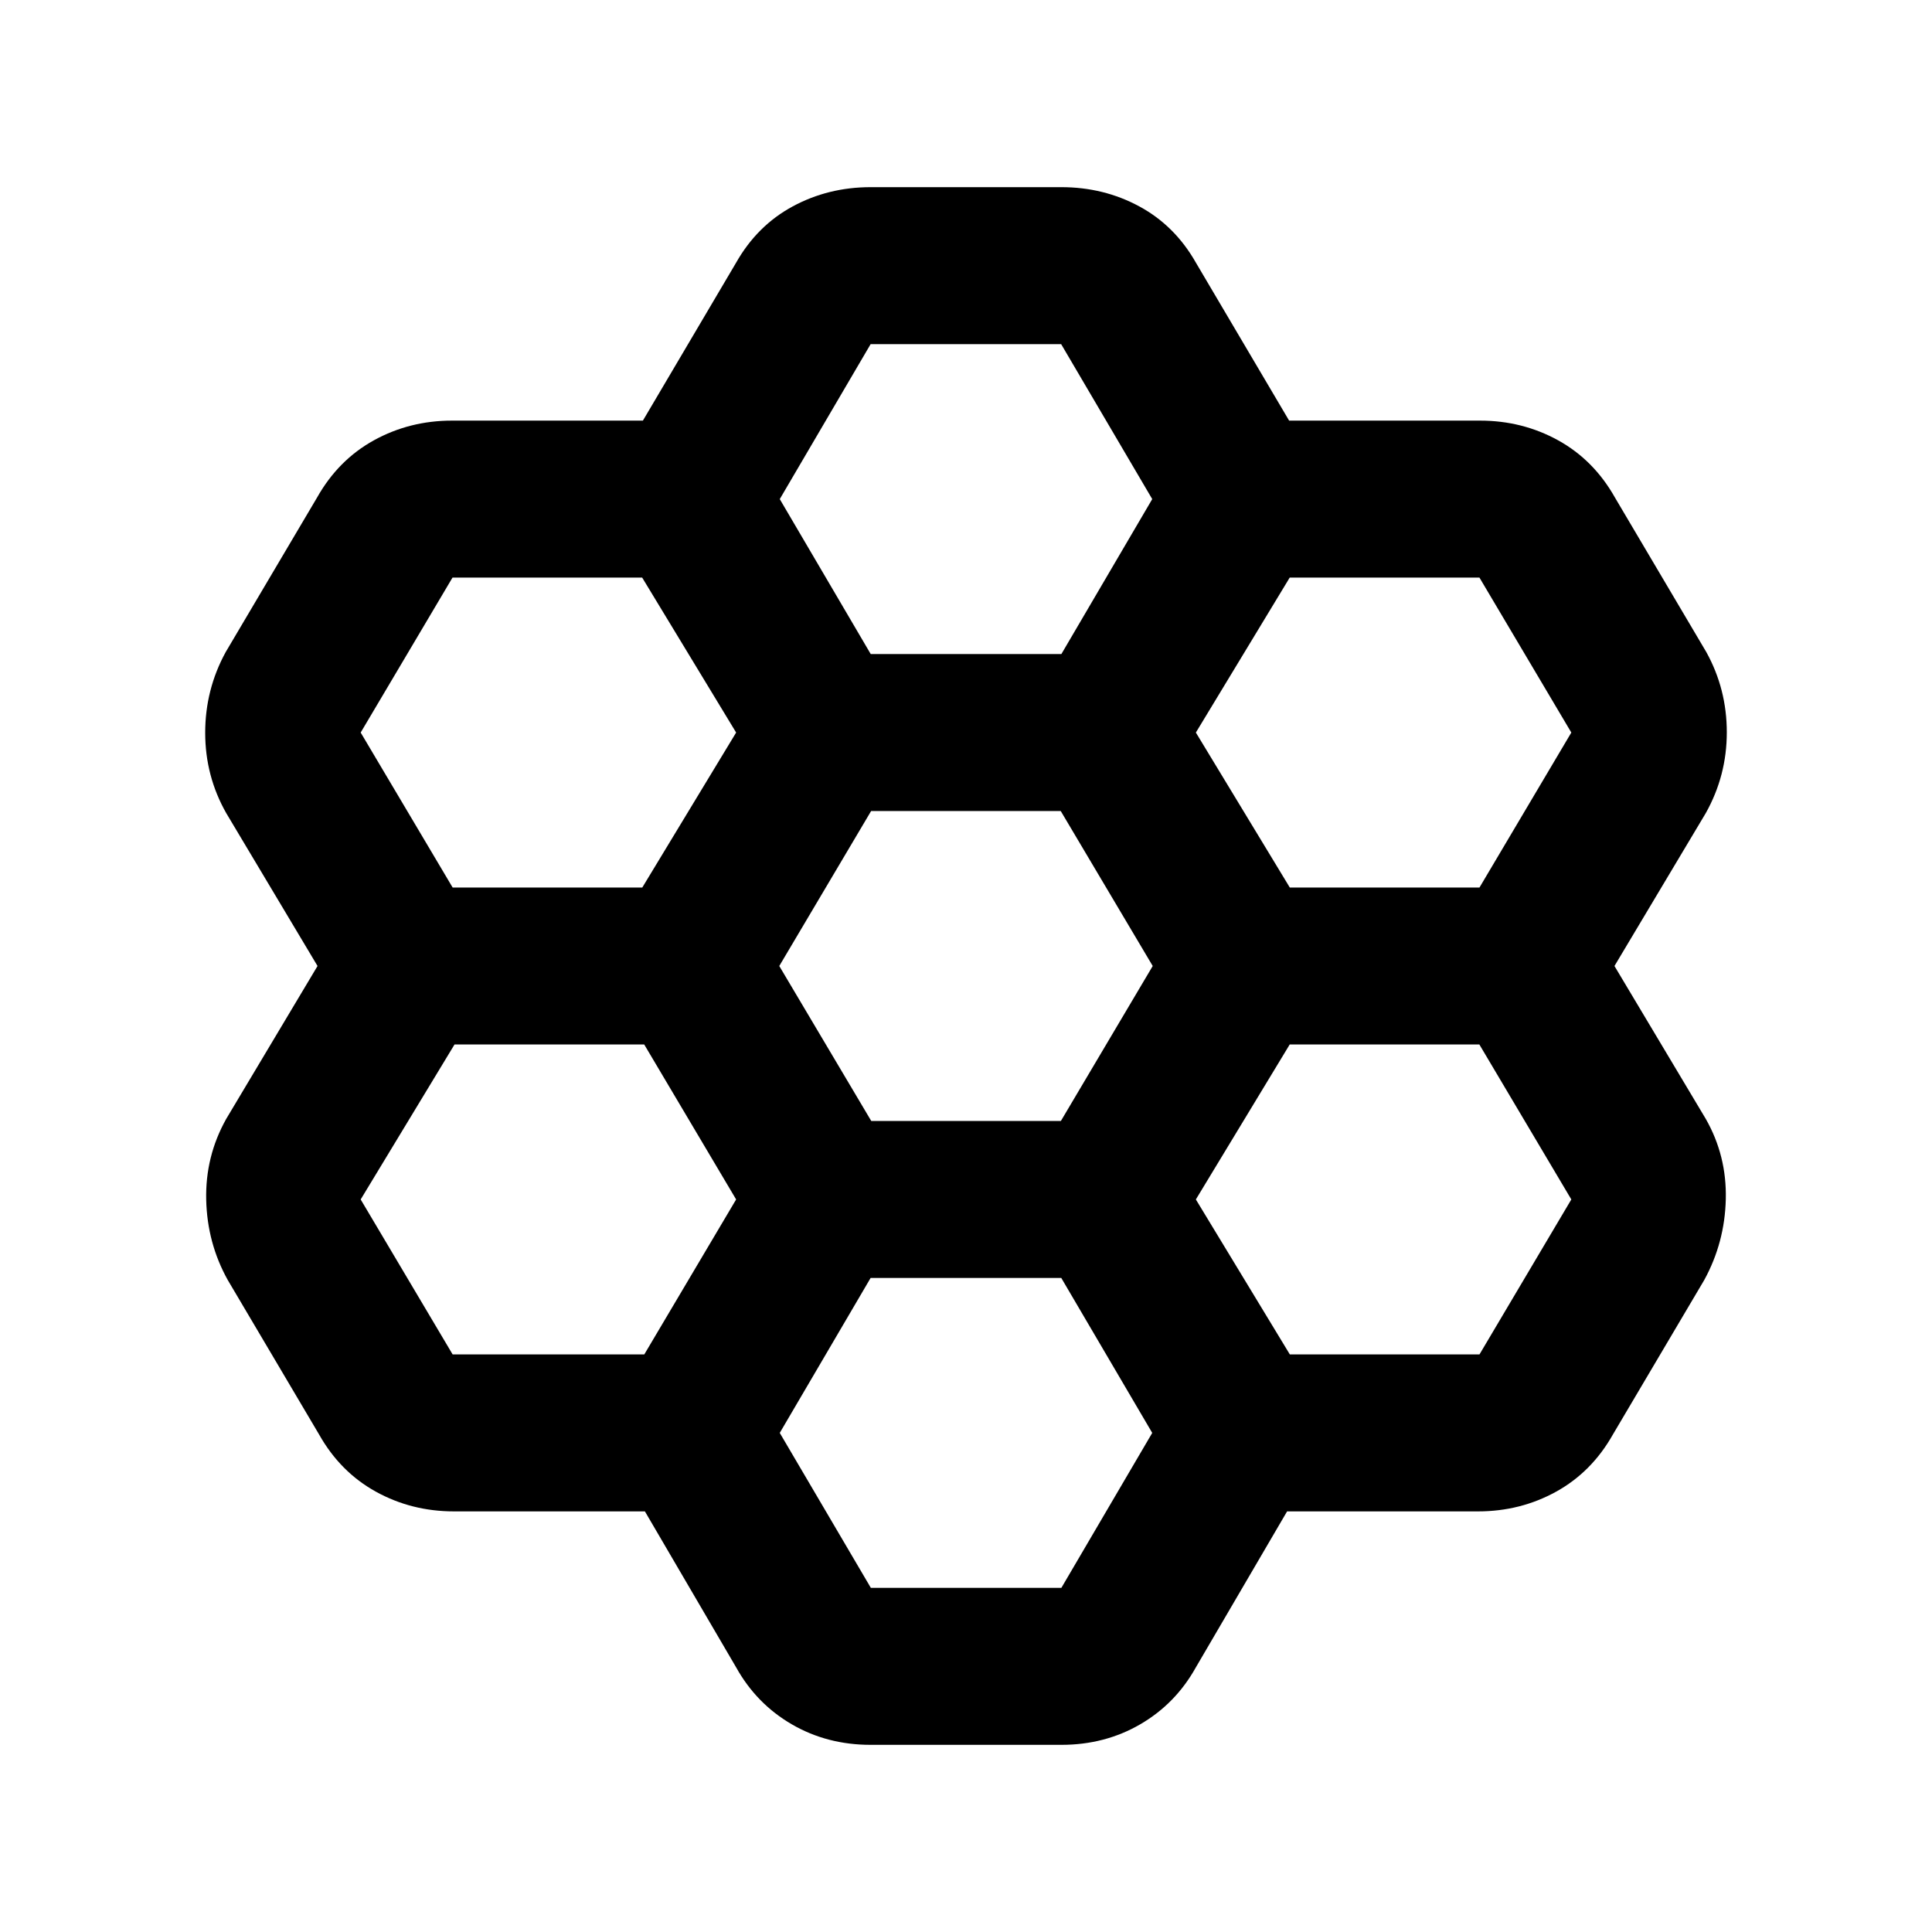 <svg xmlns="http://www.w3.org/2000/svg" height="20" viewBox="0 -960 960 960" width="20"><path d="M320.45-209h-94.84q-21.09 0-38.83-9.79-17.73-9.79-28.24-28.45L113.15-324q-10.19-18.31-10.69-39.84-.5-21.53 9.93-40.16l45.39-76-45.39-76q-10.43-18.41-10.43-39.89T112.15-636l45.39-76.76q10.51-18.66 28.24-28.45 17.74-9.79 38.83-9.79h94.84l46.33-78.5q10.44-18.39 28.12-27.95 17.68-9.55 38.71-9.55h94.78q21.03 0 38.71 9.55 17.68 9.56 28.12 27.95l46.33 78.5h94.84q21.09 0 38.83 9.79 17.73 9.79 28.24 28.45L847.85-636q10.19 18.41 10.19 39.89T847.61-556l-45.39 76 45.39 76q10.43 18.31 9.93 39.84-.5 21.53-10.69 40.16l-45.39 76.76q-10.51 18.66-28.24 28.45-17.74 9.79-38.83 9.79h-94.84l-45.33 77.5q-10.06 18.07-27.63 28.29Q549.03-93 527.39-93h-94.78q-21.64 0-39.2-10.21-17.57-10.22-27.63-28.29L320.45-209Zm320.44-310h94.26l45.63-77-45.65-77h-94.28l-46.63 77 46.67 77ZM432.92-403h94.23l45.63-77-45.7-77h-94.23l-45.63 77 45.7 77Zm-.26-232h94.73l45.15-77-45.26-77h-94.67l-45.15 77 45.2 77Zm-66.88 39-46.69-77h-94.24l-45.63 77 45.69 77h94.24l46.63-77Zm0 232-45.67-77h-94.26l-46.63 77 45.69 77h95.24l45.63-77Zm66.83 39-45.15 77 45.26 77h94.67l45.15-77-45.2-77h-94.73Zm208.3 38h94.24l45.63-77-45.69-77h-94.24l-46.63 77 46.69 77Z"/></svg>